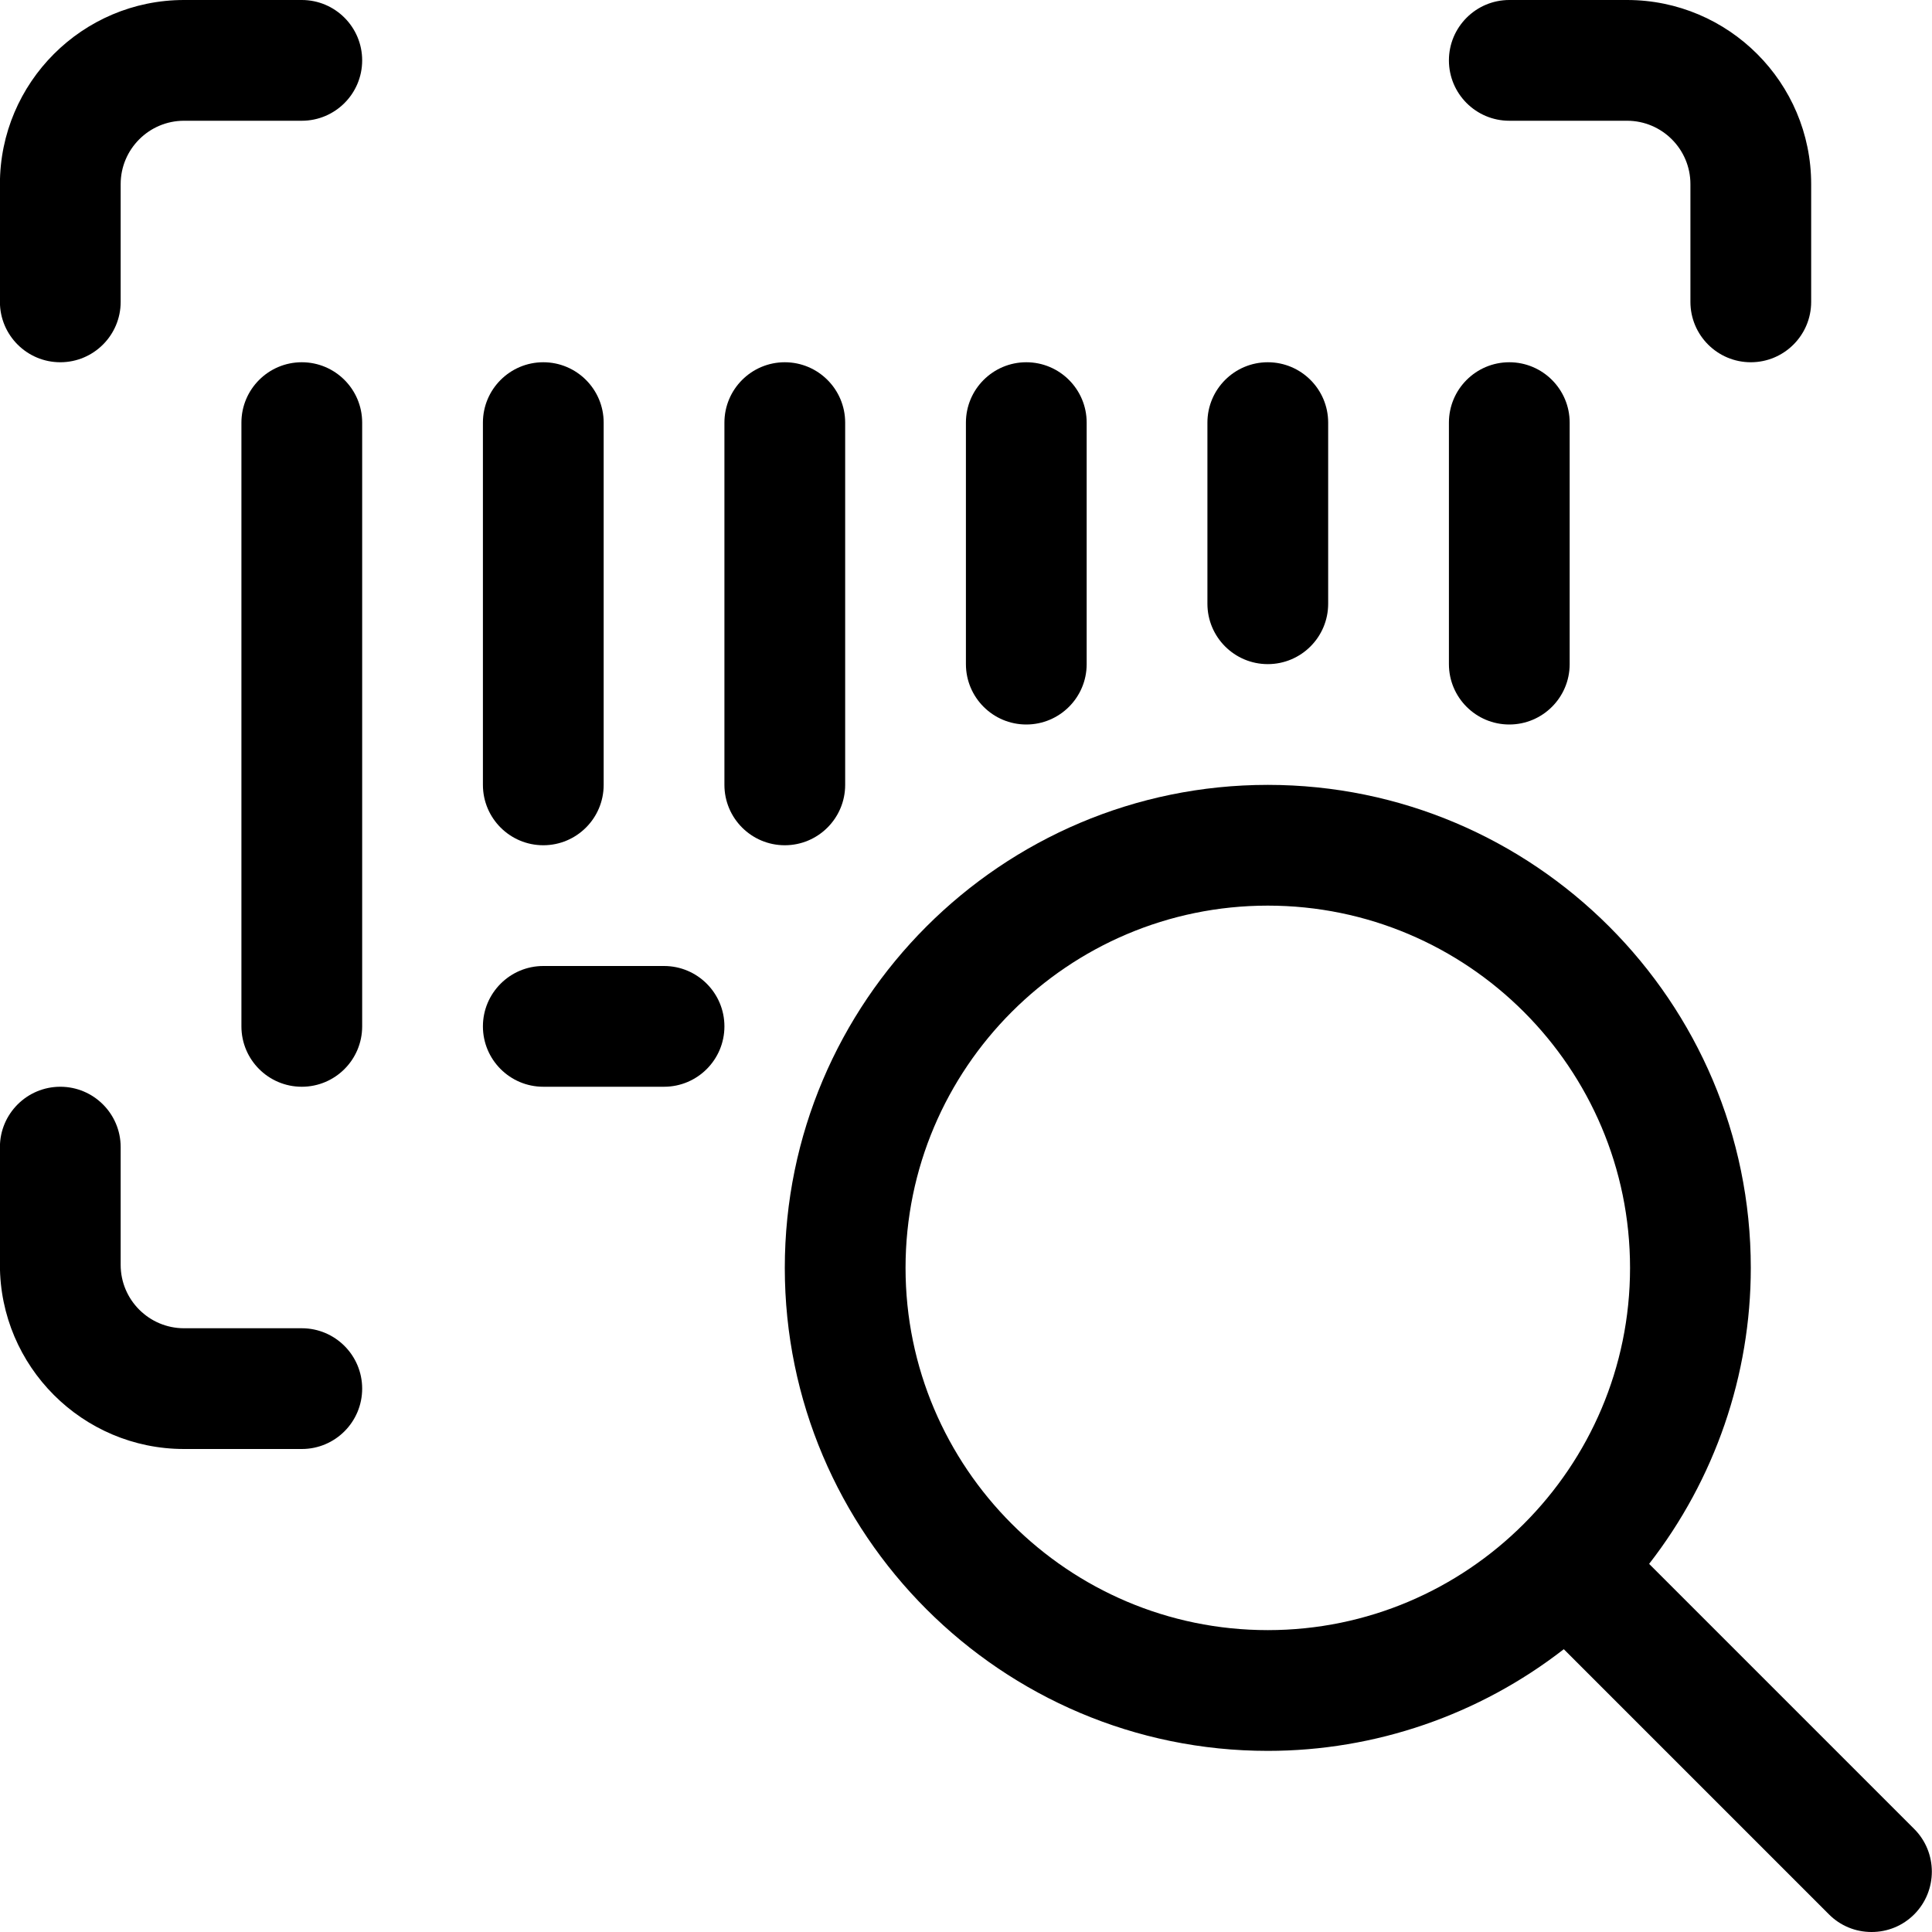 <?xml version="1.0" encoding="utf-8"?>
<!-- Generator: Adobe Illustrator 22.1.0, SVG Export Plug-In . SVG Version: 6.00 Build 0)  -->
<svg version="1.1" id="Layer_1" xmlns="http://www.w3.org/2000/svg" xmlns:xlink="http://www.w3.org/1999/xlink" x="0px" y="0px"
	 viewBox="0 0 24 24" style="enable-background:new 0 0 24 24;" xml:space="preserve">
<title>barcode-search</title>
<g>
	<path d="M3.749,13.5c-0.414,0-0.75-0.336-0.75-0.75v-7.5c0-0.414,0.336-0.75,0.75-0.75s0.75,0.336,0.75,0.75v7.5
		C4.499,13.164,4.163,13.5,3.749,13.5z"/>
	<path d="M6.749,10.5c-0.414,0-0.75-0.336-0.75-0.75v-4.5c0-0.414,0.336-0.75,0.75-0.75s0.75,0.336,0.75,0.75v4.5
		C7.499,10.164,7.163,10.5,6.749,10.5z"/>
	<path d="M12.749,9c-0.414,0-0.75-0.336-0.75-0.75v-3c0-0.414,0.336-0.75,0.75-0.75s0.75,0.336,0.75,0.75v3
		C13.499,8.664,13.163,9,12.749,9z"/>
	<path d="M15.749,8.25c-0.414,0-0.75-0.336-0.75-0.75V5.25c0-0.414,0.336-0.75,0.75-0.75s0.75,0.336,0.75,0.75V7.5
		C16.499,7.914,16.163,8.25,15.749,8.25z"/>
	<path d="M18.749,9c-0.414,0-0.75-0.336-0.75-0.75v-3c0-0.414,0.336-0.75,0.75-0.75s0.75,0.336,0.75,0.75v3
		C19.499,8.664,19.163,9,18.749,9z"/>
	<path d="M9.749,10.5c-0.414,0-0.75-0.336-0.75-0.75v-4.5c0-0.414,0.336-0.75,0.75-0.75s0.75,0.336,0.75,0.75v4.5
		C10.499,10.164,10.163,10.5,9.749,10.5z"/>
	<path d="M6.749,13.5c-0.414,0-0.75-0.336-0.75-0.75S6.336,12,6.749,12h1.5c0.414,0,0.75,0.336,0.75,0.75s-0.336,0.75-0.75,0.75
		H6.749z"/>
	<path d="M0.749,4.5c-0.414,0-0.75-0.336-0.75-0.75V2.287C-0.001,1.026,1.025,0,2.286,0h1.463c0.414,0,0.75,0.336,0.75,0.75
		S4.163,1.5,3.749,1.5H2.286c-0.434,0-0.787,0.353-0.787,0.787V3.75C1.499,4.164,1.163,4.5,0.749,4.5z"/>
	<path d="M21.749,4.5c-0.414,0-0.75-0.336-0.75-0.75V2.287c0-0.434-0.353-0.787-0.787-0.787h-1.463c-0.414,0-0.75-0.336-0.75-0.75
		S18.336,0,18.749,0h1.463c1.261,0,2.287,1.026,2.287,2.287V3.75C22.499,4.164,22.163,4.5,21.749,4.5z"/>
	<path d="M2.286,18c-1.261,0-2.287-1.026-2.287-2.287V14.25c0-0.414,0.336-0.75,0.75-0.75s0.75,0.336,0.75,0.75v1.463
		c0,0.434,0.353,0.787,0.787,0.787h1.463c0.414,0,0.75,0.336,0.75,0.75S4.163,18,3.749,18H2.286z"/>
	<path d="M23.249,24c-0.2,0-0.389-0.078-0.53-0.22l-3.293-3.293c-1.051,0.817-2.343,1.263-3.677,1.263c-3.308,0-6-2.692-6-6
		s2.692-6,6-6s6,2.692,6,6c0,1.333-0.446,2.626-1.263,3.677l3.293,3.293c0.292,0.292,0.292,0.768,0,1.061
		C23.638,23.922,23.45,24,23.249,24z M15.749,11.25c-2.481,0-4.5,2.019-4.5,4.5s2.019,4.5,4.5,4.5s4.5-2.019,4.5-4.5
		S18.231,11.25,15.749,11.25z"/>
</g>
</svg>
